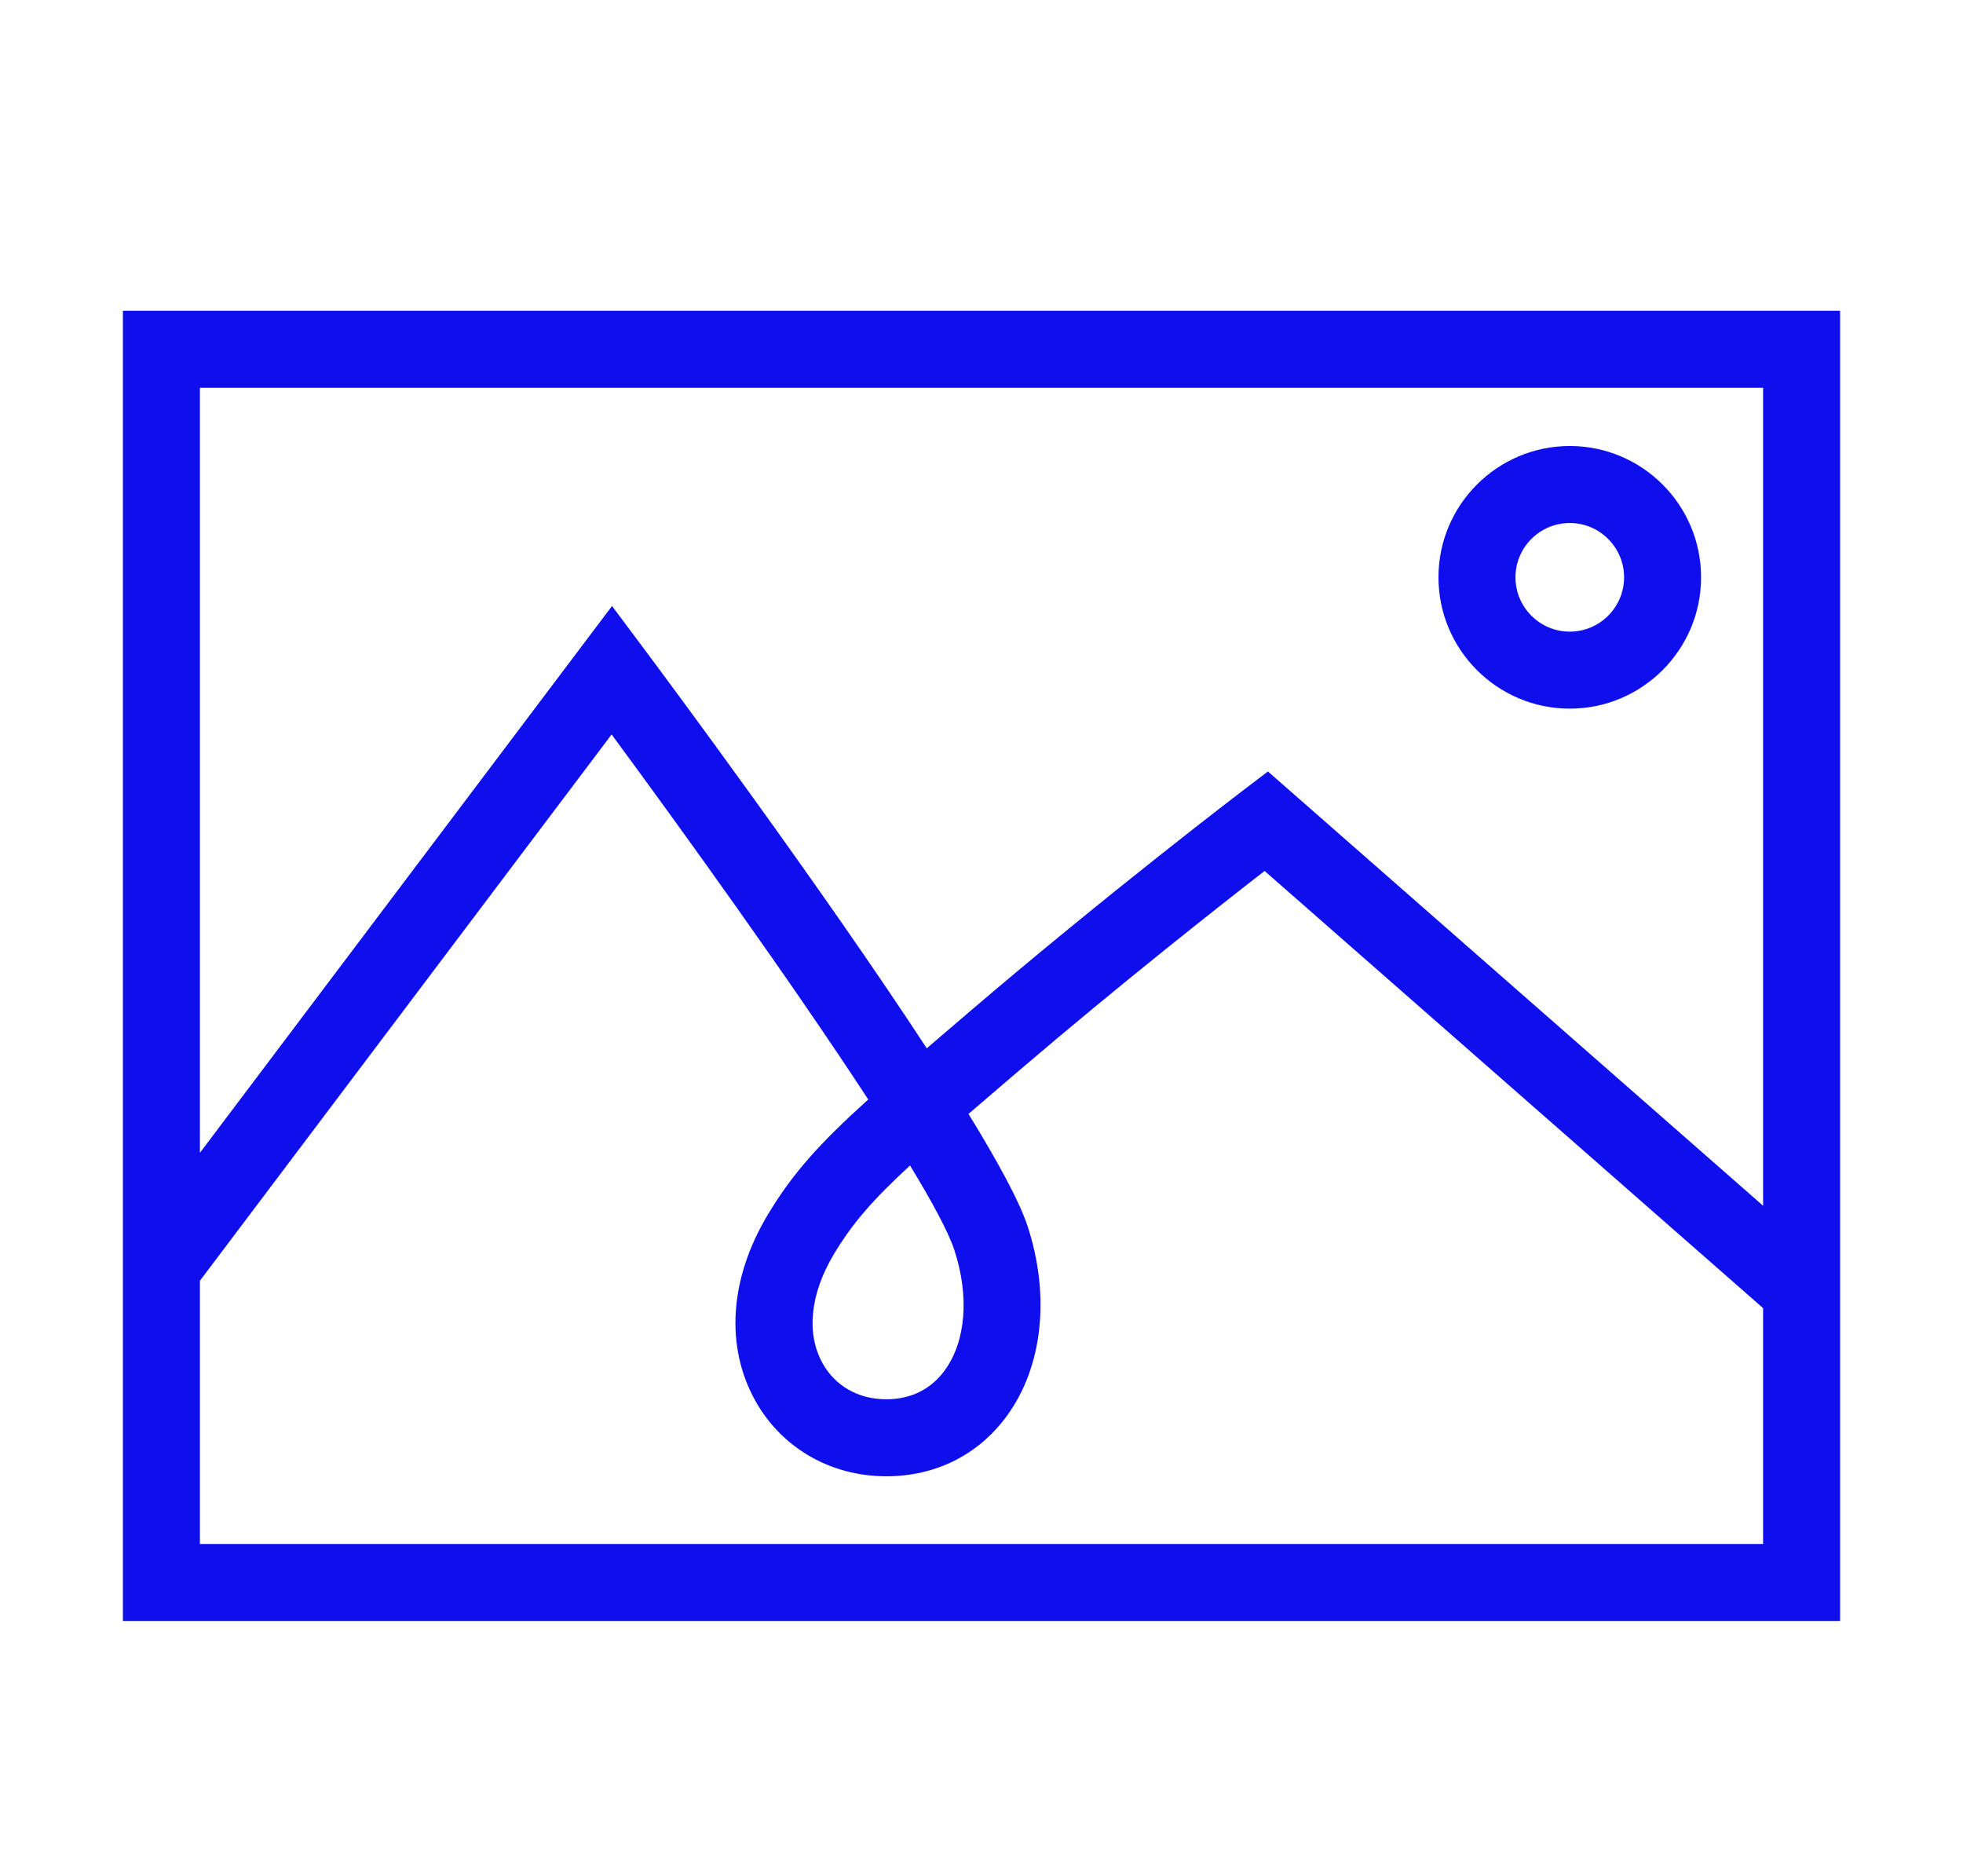 <?xml version="1.0" encoding="UTF-8"?>
<svg id="Layer_1" data-name="Layer 1" xmlns="http://www.w3.org/2000/svg" viewBox="0 0 637.28 609.09">
  <defs>
    <style>
      .cls-1 {
        fill: #0f0fee;
      }
    </style>
  </defs>
  <path class="cls-1" d="M39.9,100.87v425.34H597.38V100.87H39.9Zm532.48,25V391.4l-160.75-140.97-8.13,6.19c-.44,.33-44.33,33.77-89.31,72.27l-2.31,1.98c-3.92,3.36-7.58,6.49-11.01,9.43-34.59-52.85-84.34-119.7-92.21-130.24l-9.97-13.34L64.9,374.23V125.87h507.48ZM306.7,444.86c-4.5,6.18-11.13,9.42-19.14,9.37-8.88-.05-16.33-4.27-20.45-11.58-5.43-9.63-4.14-22.53,3.53-35.39,6.02-10.09,12.73-17.8,24.8-28.92,7.29,12,12.48,21.65,14.38,27.43,4.93,15.02,3.76,29.63-3.12,39.08Zm-241.8,56.35v-85.45L198.56,238.42c22.61,30.67,58.3,80.22,83.31,118.49-15.82,14.28-24.61,24.02-32.69,37.54-12.4,20.77-13.8,42.81-3.85,60.48,8.52,15.11,24.25,24.19,42.08,24.3,.11,0,.22,0,.34,0,16.02,0,29.92-6.97,39.16-19.65,11.61-15.93,14.11-38.96,6.67-61.61-2.62-7.98-9.66-20.91-19.16-36.37,4.14-3.56,8.68-7.45,13.7-11.75l2.32-1.98c33.04-28.27,65.48-53.79,80.11-65.14l161.83,141.91v76.56H64.9Z"/>
  <path class="cls-1" d="M509.62,230.04c23.5,0,42.63-19.12,42.63-42.63s-19.12-42.63-42.63-42.63-42.63,19.12-42.63,42.63,19.12,42.63,42.63,42.63Zm0-60.26c9.72,0,17.63,7.91,17.63,17.63s-7.91,17.63-17.63,17.63-17.63-7.91-17.63-17.63,7.91-17.63,17.63-17.63Z"/>
</svg>
